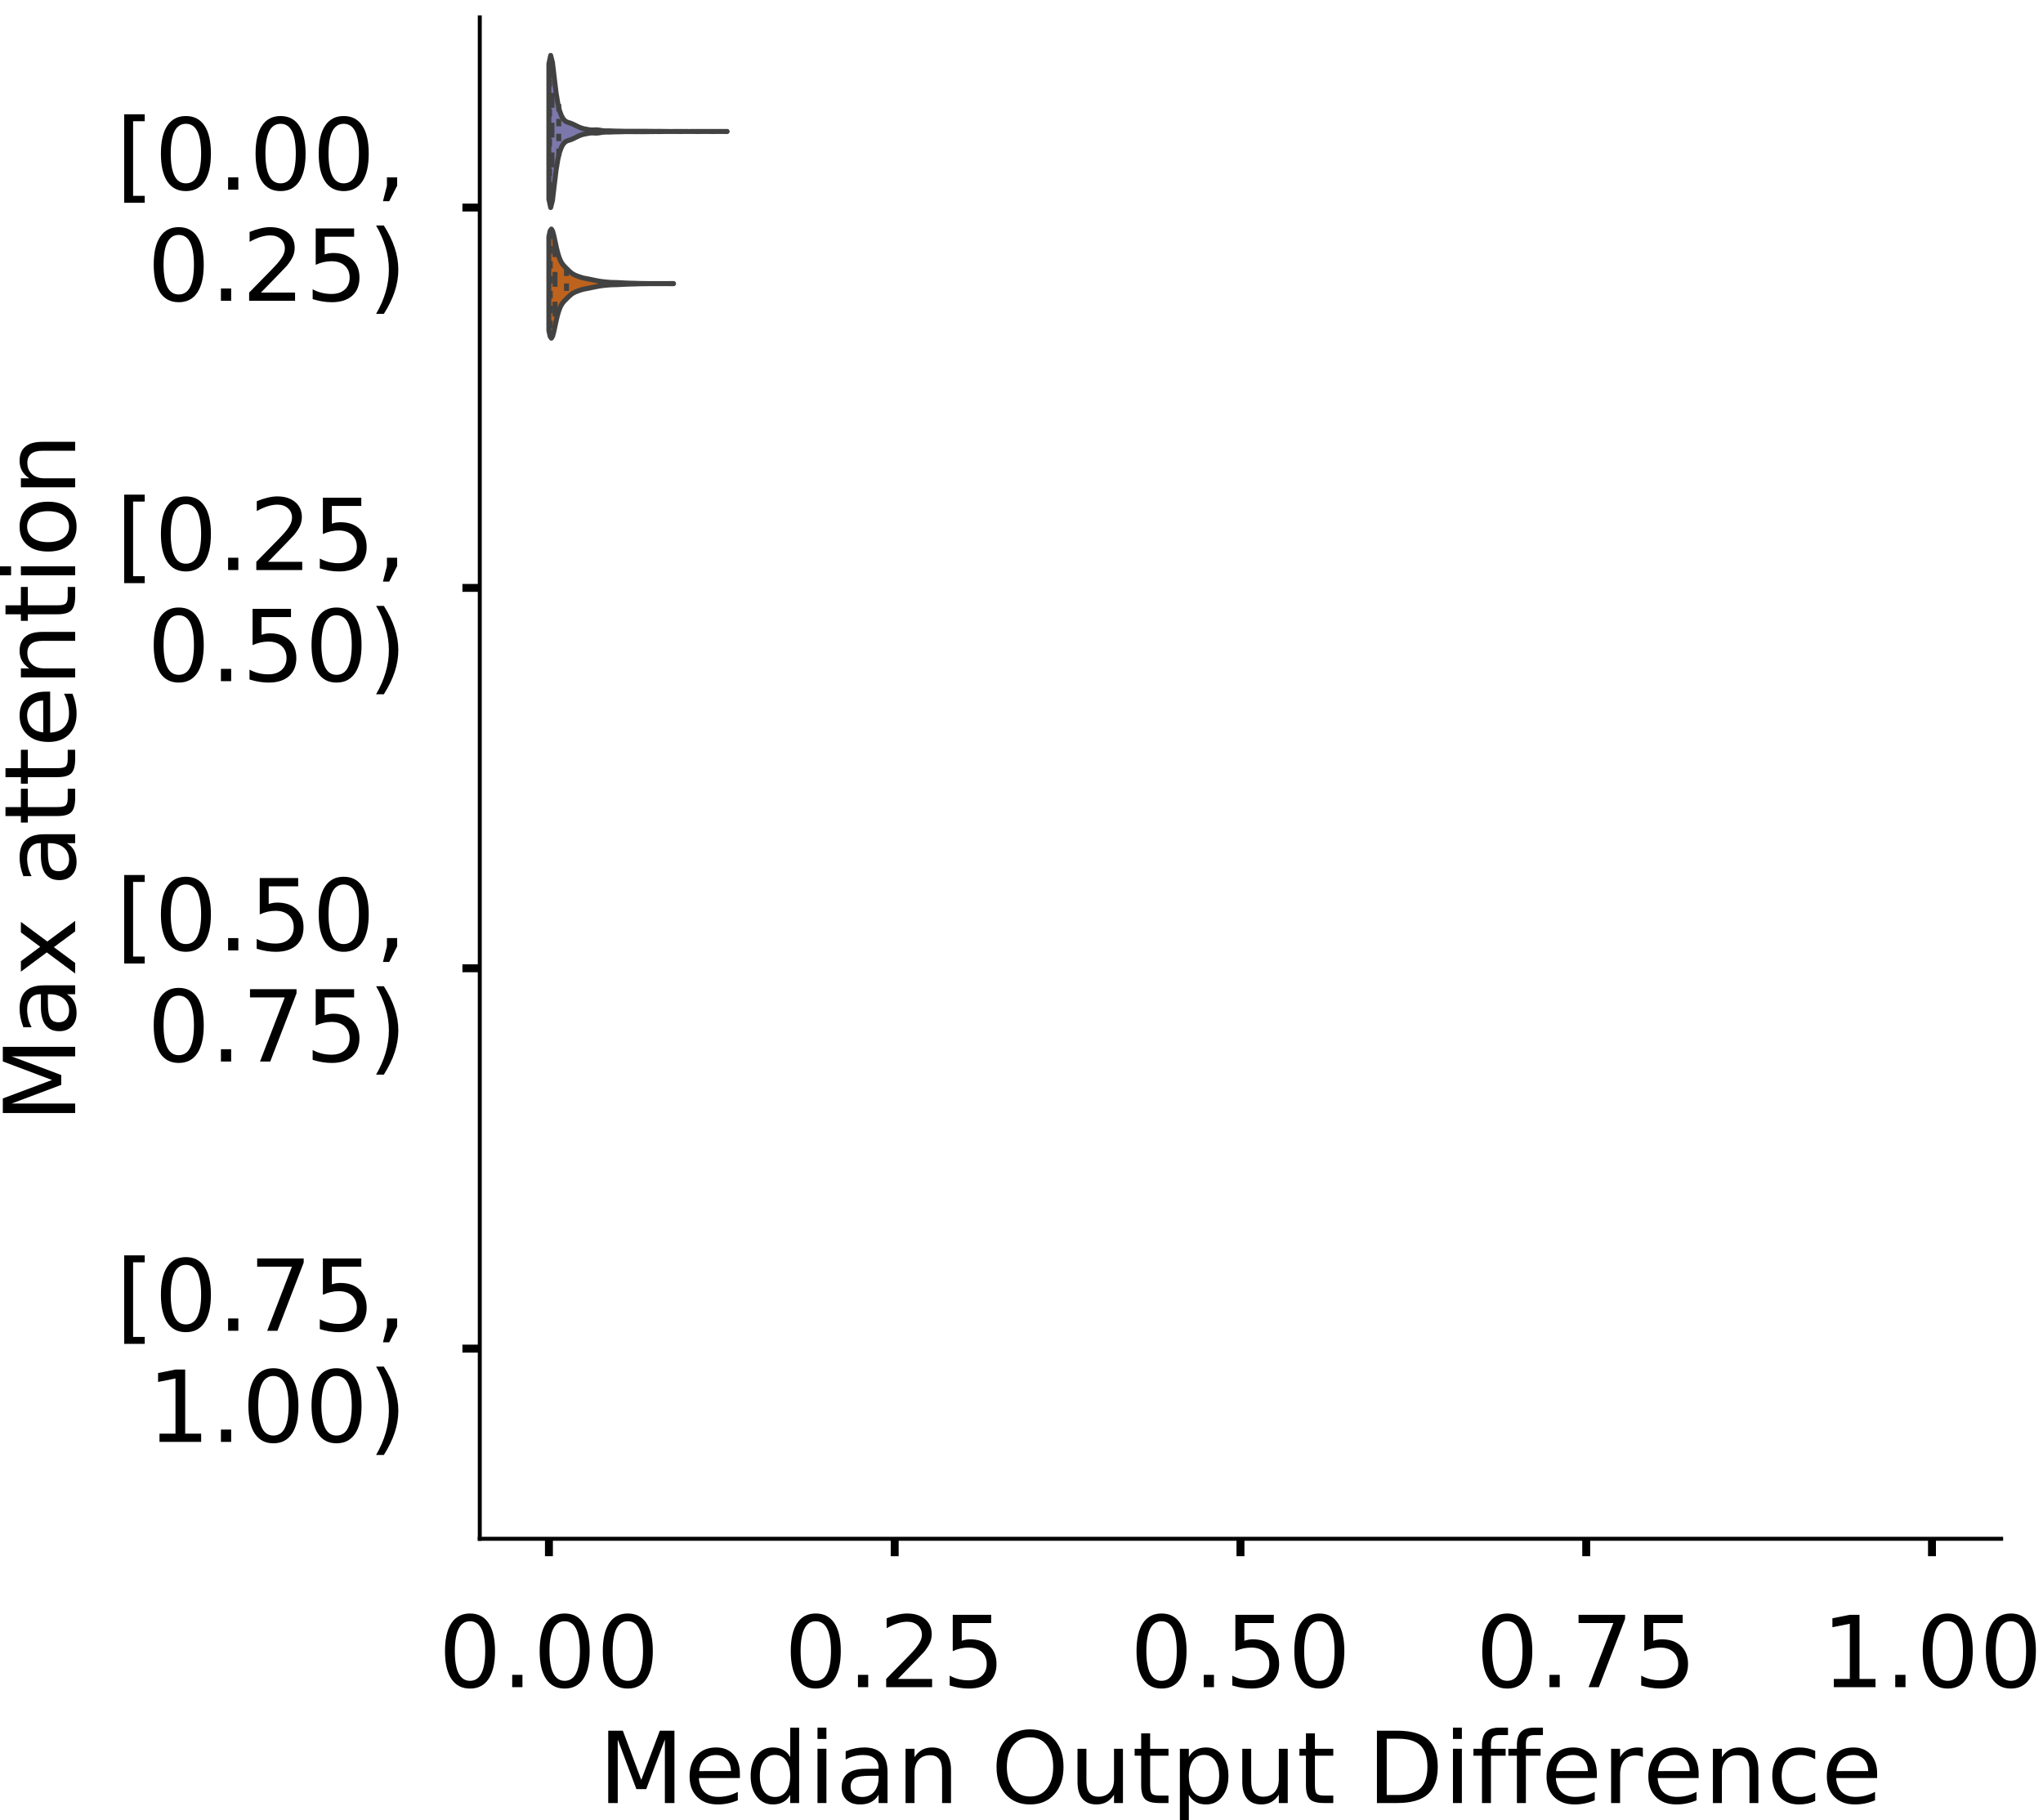<?xml version="1.0" encoding="utf-8" standalone="no"?>
<!DOCTYPE svg PUBLIC "-//W3C//DTD SVG 1.1//EN"
  "http://www.w3.org/Graphics/SVG/1.1/DTD/svg11.dtd">
<!-- Created with matplotlib (https://matplotlib.org/) -->
<svg height="366.833pt" version="1.1" viewBox="0 0 411.77 366.833" width="411.77pt" xmlns="http://www.w3.org/2000/svg" xmlns:xlink="http://www.w3.org/1999/xlink">
 <defs>
  <style type="text/css">
*{stroke-linecap:butt;stroke-linejoin:round;}
  </style>
 </defs>
 <g id="figure_1">
  <g id="patch_1">
   <path d="M 0 366.833 
L 411.77 366.833 
L 411.77 -0 
L 0 -0 
z
" style="fill:#ffffff;"/>
  </g>
  <g id="axes_1">
   <g id="patch_2">
    <path d="M 96.7 310.133 
L 403.333 310.133 
L 403.333 3.5 
L 96.7 3.5 
z
" style="fill:#ffffff;"/>
   </g>
   <g id="PolyCollection_1">
    <defs>
     <path d="M 110.625 -326.701 
L 110.625 -353.97 
L 110.988 -355.668 
L 111.351 -354.245 
L 111.714 -351.173 
L 112.077 -348.161 
L 112.44 -345.936 
L 112.803 -344.458 
L 113.166 -343.492 
L 113.529 -342.859 
L 113.892 -342.466 
L 114.255 -342.249 
L 114.618 -342.125 
L 114.981 -342.011 
L 115.344 -341.868 
L 115.707 -341.699 
L 116.07 -341.518 
L 116.433 -341.34 
L 116.796 -341.175 
L 117.159 -341.035 
L 117.522 -340.927 
L 117.885 -340.849 
L 118.248 -340.782 
L 118.611 -340.712 
L 118.974 -340.656 
L 119.337 -340.636 
L 119.7 -340.649 
L 120.063 -340.667 
L 120.426 -340.658 
L 120.789 -340.613 
L 121.152 -340.551 
L 121.515 -340.498 
L 121.878 -340.469 
L 122.24 -340.463 
L 122.603 -340.466 
L 122.966 -340.46 
L 123.329 -340.442 
L 123.692 -340.424 
L 124.055 -340.415 
L 124.418 -340.412 
L 124.781 -340.408 
L 125.144 -340.398 
L 125.507 -340.387 
L 125.87 -340.378 
L 126.233 -340.373 
L 126.596 -340.37 
L 126.959 -340.37 
L 127.322 -340.374 
L 127.685 -340.378 
L 128.048 -340.379 
L 128.411 -340.378 
L 128.774 -340.377 
L 129.137 -340.378 
L 129.5 -340.38 
L 129.863 -340.38 
L 130.226 -340.375 
L 130.589 -340.369 
L 130.952 -340.366 
L 131.315 -340.363 
L 131.678 -340.359 
L 132.041 -340.355 
L 132.404 -340.356 
L 132.767 -340.36 
L 133.13 -340.359 
L 133.493 -340.353 
L 133.856 -340.345 
L 134.219 -340.339 
L 134.582 -340.337 
L 134.945 -340.336 
L 135.308 -340.336 
L 135.671 -340.337 
L 136.034 -340.339 
L 136.397 -340.342 
L 136.76 -340.346 
L 137.123 -340.348 
L 137.486 -340.346 
L 137.849 -340.342 
L 138.211 -340.339 
L 138.574 -340.337 
L 138.937 -340.336 
L 139.3 -340.337 
L 139.663 -340.339 
L 140.026 -340.343 
L 140.389 -340.346 
L 140.752 -340.348 
L 141.115 -340.345 
L 141.478 -340.341 
L 141.841 -340.338 
L 142.204 -340.337 
L 142.567 -340.339 
L 142.93 -340.342 
L 143.293 -340.346 
L 143.656 -340.348 
L 144.019 -340.346 
L 144.382 -340.342 
L 144.745 -340.339 
L 145.108 -340.338 
L 145.471 -340.339 
L 145.834 -340.342 
L 146.197 -340.346 
L 146.56 -340.348 
L 146.56 -340.324 
L 146.56 -340.324 
L 146.197 -340.326 
L 145.834 -340.33 
L 145.471 -340.333 
L 145.108 -340.334 
L 144.745 -340.333 
L 144.382 -340.33 
L 144.019 -340.326 
L 143.656 -340.324 
L 143.293 -340.326 
L 142.93 -340.329 
L 142.567 -340.333 
L 142.204 -340.334 
L 141.841 -340.333 
L 141.478 -340.331 
L 141.115 -340.327 
L 140.752 -340.324 
L 140.389 -340.325 
L 140.026 -340.329 
L 139.663 -340.333 
L 139.3 -340.335 
L 138.937 -340.335 
L 138.574 -340.335 
L 138.211 -340.333 
L 137.849 -340.33 
L 137.486 -340.326 
L 137.123 -340.324 
L 136.76 -340.326 
L 136.397 -340.33 
L 136.034 -340.333 
L 135.671 -340.335 
L 135.308 -340.336 
L 134.945 -340.336 
L 134.582 -340.335 
L 134.219 -340.332 
L 133.856 -340.327 
L 133.493 -340.319 
L 133.13 -340.313 
L 132.767 -340.312 
L 132.404 -340.315 
L 132.041 -340.316 
L 131.678 -340.313 
L 131.315 -340.308 
L 130.952 -340.306 
L 130.589 -340.303 
L 130.226 -340.297 
L 129.863 -340.292 
L 129.5 -340.291 
L 129.137 -340.293 
L 128.774 -340.294 
L 128.411 -340.293 
L 128.048 -340.293 
L 127.685 -340.294 
L 127.322 -340.298 
L 126.959 -340.301 
L 126.596 -340.302 
L 126.233 -340.299 
L 125.87 -340.293 
L 125.507 -340.284 
L 125.144 -340.273 
L 124.781 -340.264 
L 124.418 -340.26 
L 124.055 -340.257 
L 123.692 -340.247 
L 123.329 -340.229 
L 122.966 -340.212 
L 122.603 -340.206 
L 122.24 -340.209 
L 121.878 -340.203 
L 121.515 -340.174 
L 121.152 -340.121 
L 120.789 -340.059 
L 120.426 -340.014 
L 120.063 -340.004 
L 119.7 -340.023 
L 119.337 -340.036 
L 118.974 -340.016 
L 118.611 -339.96 
L 118.248 -339.89 
L 117.885 -339.822 
L 117.522 -339.744 
L 117.159 -339.637 
L 116.796 -339.496 
L 116.433 -339.332 
L 116.07 -339.153 
L 115.707 -338.972 
L 115.344 -338.803 
L 114.981 -338.66 
L 114.618 -338.547 
L 114.255 -338.423 
L 113.892 -338.206 
L 113.529 -337.813 
L 113.166 -337.18 
L 112.803 -336.214 
L 112.44 -334.736 
L 112.077 -332.511 
L 111.714 -329.499 
L 111.351 -326.426 
L 110.988 -325.004 
L 110.625 -326.701 
z
" id="m2ea54cdb0e" style="stroke:#424242;"/>
    </defs>
    <g clip-path="url(#p1c996ac495)">
     <use style="fill:#7c78ab;stroke:#424242;" x="0" xlink:href="#m2ea54cdb0e" y="366.833"/>
    </g>
   </g>
   <g id="PolyCollection_2">
    <defs>
     <path d="M 110.624 -300.215 
L 110.624 -319.13 
L 110.878 -320.315 
L 111.132 -320.672 
L 111.385 -320.253 
L 111.639 -319.3 
L 111.893 -318.113 
L 112.147 -316.938 
L 112.401 -315.913 
L 112.655 -315.081 
L 112.909 -314.432 
L 113.162 -313.937 
L 113.416 -313.557 
L 113.67 -313.253 
L 113.924 -312.989 
L 114.178 -312.737 
L 114.432 -312.486 
L 114.686 -312.239 
L 114.939 -312.007 
L 115.193 -311.801 
L 115.447 -311.626 
L 115.701 -311.482 
L 115.955 -311.36 
L 116.209 -311.255 
L 116.463 -311.16 
L 116.716 -311.07 
L 116.97 -310.985 
L 117.224 -310.905 
L 117.478 -310.834 
L 117.732 -310.773 
L 117.986 -310.721 
L 118.24 -310.674 
L 118.494 -310.626 
L 118.747 -310.576 
L 119.001 -310.524 
L 119.255 -310.471 
L 119.509 -310.418 
L 119.763 -310.366 
L 120.017 -310.315 
L 120.271 -310.265 
L 120.524 -310.216 
L 120.778 -310.17 
L 121.032 -310.128 
L 121.286 -310.091 
L 121.54 -310.06 
L 121.794 -310.033 
L 122.048 -310.008 
L 122.301 -309.984 
L 122.555 -309.961 
L 122.809 -309.94 
L 123.063 -309.924 
L 123.317 -309.912 
L 123.571 -309.904 
L 123.825 -309.898 
L 124.078 -309.892 
L 124.332 -309.885 
L 124.586 -309.876 
L 124.84 -309.864 
L 125.094 -309.851 
L 125.348 -309.837 
L 125.602 -309.824 
L 125.856 -309.811 
L 126.109 -309.8 
L 126.363 -309.79 
L 126.617 -309.779 
L 126.871 -309.77 
L 127.125 -309.762 
L 127.379 -309.756 
L 127.633 -309.75 
L 127.886 -309.744 
L 128.14 -309.736 
L 128.394 -309.727 
L 128.648 -309.719 
L 128.902 -309.711 
L 129.156 -309.706 
L 129.41 -309.703 
L 129.663 -309.7 
L 129.917 -309.697 
L 130.171 -309.693 
L 130.425 -309.69 
L 130.679 -309.686 
L 130.933 -309.683 
L 131.187 -309.682 
L 131.44 -309.682 
L 131.694 -309.683 
L 131.948 -309.684 
L 132.202 -309.685 
L 132.456 -309.685 
L 132.71 -309.686 
L 132.964 -309.686 
L 133.218 -309.686 
L 133.471 -309.685 
L 133.725 -309.685 
L 133.979 -309.684 
L 134.233 -309.684 
L 134.487 -309.684 
L 134.741 -309.686 
L 134.995 -309.689 
L 135.248 -309.692 
L 135.502 -309.694 
L 135.756 -309.693 
L 135.756 -309.652 
L 135.756 -309.652 
L 135.502 -309.651 
L 135.248 -309.653 
L 134.995 -309.656 
L 134.741 -309.659 
L 134.487 -309.661 
L 134.233 -309.661 
L 133.979 -309.661 
L 133.725 -309.66 
L 133.471 -309.66 
L 133.218 -309.659 
L 132.964 -309.659 
L 132.71 -309.659 
L 132.456 -309.66 
L 132.202 -309.66 
L 131.948 -309.661 
L 131.694 -309.662 
L 131.44 -309.663 
L 131.187 -309.663 
L 130.933 -309.662 
L 130.679 -309.659 
L 130.425 -309.655 
L 130.171 -309.652 
L 129.917 -309.648 
L 129.663 -309.645 
L 129.41 -309.642 
L 129.156 -309.639 
L 128.902 -309.634 
L 128.648 -309.626 
L 128.394 -309.618 
L 128.14 -309.609 
L 127.886 -309.601 
L 127.633 -309.595 
L 127.379 -309.589 
L 127.125 -309.583 
L 126.871 -309.575 
L 126.617 -309.566 
L 126.363 -309.555 
L 126.109 -309.545 
L 125.856 -309.534 
L 125.602 -309.521 
L 125.348 -309.508 
L 125.094 -309.494 
L 124.84 -309.481 
L 124.586 -309.469 
L 124.332 -309.46 
L 124.078 -309.453 
L 123.825 -309.447 
L 123.571 -309.441 
L 123.317 -309.433 
L 123.063 -309.421 
L 122.809 -309.405 
L 122.555 -309.384 
L 122.301 -309.361 
L 122.048 -309.337 
L 121.794 -309.312 
L 121.54 -309.285 
L 121.286 -309.254 
L 121.032 -309.217 
L 120.778 -309.175 
L 120.524 -309.129 
L 120.271 -309.08 
L 120.017 -309.03 
L 119.763 -308.979 
L 119.509 -308.927 
L 119.255 -308.874 
L 119.001 -308.821 
L 118.747 -308.769 
L 118.494 -308.719 
L 118.24 -308.671 
L 117.986 -308.624 
L 117.732 -308.572 
L 117.478 -308.511 
L 117.224 -308.44 
L 116.97 -308.36 
L 116.716 -308.275 
L 116.463 -308.185 
L 116.209 -308.09 
L 115.955 -307.985 
L 115.701 -307.863 
L 115.447 -307.719 
L 115.193 -307.544 
L 114.939 -307.338 
L 114.686 -307.106 
L 114.432 -306.859 
L 114.178 -306.608 
L 113.924 -306.356 
L 113.67 -306.092 
L 113.416 -305.788 
L 113.162 -305.408 
L 112.909 -304.913 
L 112.655 -304.264 
L 112.401 -303.432 
L 112.147 -302.407 
L 111.893 -301.232 
L 111.639 -300.045 
L 111.385 -299.092 
L 111.132 -298.673 
L 110.878 -299.03 
L 110.624 -300.215 
z
" id="m6f0da2859e" style="stroke:#424242;"/>
    </defs>
    <g clip-path="url(#p1c996ac495)">
     <use style="fill:#be631d;stroke:#424242;" x="0" xlink:href="#m6f0da2859e" y="366.833"/>
    </g>
   </g>
   <g id="patch_3">
    <path clip-path="url(#p1c996ac495)" d="M 110.638 41.829 
L 110.638 41.829 
L 110.638 41.829 
L 110.638 41.829 
z
" style="fill:#7c78ab;stroke:#424242;stroke-linejoin:miter;stroke-width:0.5;"/>
   </g>
   <g id="patch_4">
    <path clip-path="url(#p1c996ac495)" d="M 110.638 41.829 
L 110.638 41.829 
L 110.638 41.829 
L 110.638 41.829 
z
" style="fill:#be631d;stroke:#424242;stroke-linejoin:miter;stroke-width:0.5;"/>
   </g>
   <g id="matplotlib.axis_1">
    <g id="xtick_1">
     <g id="line2d_1">
      <defs>
       <path d="M 0 0 
L 0 3.5 
" id="m1694fbdf18" style="stroke:#000000;stroke-width:1.6;"/>
      </defs>
      <g>
       <use style="stroke:#000000;stroke-width:1.6;" x="110.638" xlink:href="#m1694fbdf18" y="310.133"/>
      </g>
     </g>
     <g id="text_1">
      <!-- 0.00 -->
      <defs>
       <path d="M 31.781 66.406 
Q 24.172 66.406 20.328 58.906 
Q 16.5 51.422 16.5 36.375 
Q 16.5 21.391 20.328 13.891 
Q 24.172 6.391 31.781 6.391 
Q 39.453 6.391 43.281 13.891 
Q 47.125 21.391 47.125 36.375 
Q 47.125 51.422 43.281 58.906 
Q 39.453 66.406 31.781 66.406 
z
M 31.781 74.219 
Q 44.047 74.219 50.516 64.516 
Q 56.984 54.828 56.984 36.375 
Q 56.984 17.969 50.516 8.266 
Q 44.047 -1.422 31.781 -1.422 
Q 19.531 -1.422 13.062 8.266 
Q 6.594 17.969 6.594 36.375 
Q 6.594 54.828 13.062 64.516 
Q 19.531 74.219 31.781 74.219 
z
" id="DejaVuSans-48"/>
       <path d="M 10.688 12.406 
L 21 12.406 
L 21 0 
L 10.688 0 
z
" id="DejaVuSans-46"/>
      </defs>
      <g transform="translate(88.372 340.03)scale(0.2 -0.2)">
       <use xlink:href="#DejaVuSans-48"/>
       <use x="63.623" xlink:href="#DejaVuSans-46"/>
       <use x="95.41" xlink:href="#DejaVuSans-48"/>
       <use x="159.033" xlink:href="#DejaVuSans-48"/>
      </g>
     </g>
    </g>
    <g id="xtick_2">
     <g id="line2d_2">
      <g>
       <use style="stroke:#000000;stroke-width:1.6;" x="180.327" xlink:href="#m1694fbdf18" y="310.133"/>
      </g>
     </g>
     <g id="text_2">
      <!-- 0.25 -->
      <defs>
       <path d="M 19.188 8.297 
L 53.609 8.297 
L 53.609 0 
L 7.328 0 
L 7.328 8.297 
Q 12.938 14.109 22.625 23.891 
Q 32.328 33.688 34.812 36.531 
Q 39.547 41.844 41.422 45.531 
Q 43.312 49.219 43.312 52.781 
Q 43.312 58.594 39.234 62.25 
Q 35.156 65.922 28.609 65.922 
Q 23.969 65.922 18.812 64.312 
Q 13.672 62.703 7.812 59.422 
L 7.812 69.391 
Q 13.766 71.781 18.938 73 
Q 24.125 74.219 28.422 74.219 
Q 39.75 74.219 46.484 68.547 
Q 53.219 62.891 53.219 53.422 
Q 53.219 48.922 51.531 44.891 
Q 49.859 40.875 45.406 35.406 
Q 44.188 33.984 37.641 27.219 
Q 31.109 20.453 19.188 8.297 
z
" id="DejaVuSans-50"/>
       <path d="M 10.797 72.906 
L 49.516 72.906 
L 49.516 64.594 
L 19.828 64.594 
L 19.828 46.734 
Q 21.969 47.469 24.109 47.828 
Q 26.266 48.188 28.422 48.188 
Q 40.625 48.188 47.75 41.5 
Q 54.891 34.812 54.891 23.391 
Q 54.891 11.625 47.562 5.094 
Q 40.234 -1.422 26.906 -1.422 
Q 22.312 -1.422 17.547 -0.641 
Q 12.797 0.141 7.719 1.703 
L 7.719 11.625 
Q 12.109 9.234 16.797 8.062 
Q 21.484 6.891 26.703 6.891 
Q 35.156 6.891 40.078 11.328 
Q 45.016 15.766 45.016 23.391 
Q 45.016 31 40.078 35.438 
Q 35.156 39.891 26.703 39.891 
Q 22.75 39.891 18.812 39.016 
Q 14.891 38.141 10.797 36.281 
z
" id="DejaVuSans-53"/>
      </defs>
      <g transform="translate(158.062 340.03)scale(0.2 -0.2)">
       <use xlink:href="#DejaVuSans-48"/>
       <use x="63.623" xlink:href="#DejaVuSans-46"/>
       <use x="95.41" xlink:href="#DejaVuSans-50"/>
       <use x="159.033" xlink:href="#DejaVuSans-53"/>
      </g>
     </g>
    </g>
    <g id="xtick_3">
     <g id="line2d_3">
      <g>
       <use style="stroke:#000000;stroke-width:1.6;" x="250.017" xlink:href="#m1694fbdf18" y="310.133"/>
      </g>
     </g>
     <g id="text_3">
      <!-- 0.50 -->
      <g transform="translate(227.751 340.03)scale(0.2 -0.2)">
       <use xlink:href="#DejaVuSans-48"/>
       <use x="63.623" xlink:href="#DejaVuSans-46"/>
       <use x="95.41" xlink:href="#DejaVuSans-53"/>
       <use x="159.033" xlink:href="#DejaVuSans-48"/>
      </g>
     </g>
    </g>
    <g id="xtick_4">
     <g id="line2d_4">
      <g>
       <use style="stroke:#000000;stroke-width:1.6;" x="319.706" xlink:href="#m1694fbdf18" y="310.133"/>
      </g>
     </g>
     <g id="text_4">
      <!-- 0.75 -->
      <defs>
       <path d="M 8.203 72.906 
L 55.078 72.906 
L 55.078 68.703 
L 28.609 0 
L 18.312 0 
L 43.219 64.594 
L 8.203 64.594 
z
" id="DejaVuSans-55"/>
      </defs>
      <g transform="translate(297.44 340.03)scale(0.2 -0.2)">
       <use xlink:href="#DejaVuSans-48"/>
       <use x="63.623" xlink:href="#DejaVuSans-46"/>
       <use x="95.41" xlink:href="#DejaVuSans-55"/>
       <use x="159.033" xlink:href="#DejaVuSans-53"/>
      </g>
     </g>
    </g>
    <g id="xtick_5">
     <g id="line2d_5">
      <g>
       <use style="stroke:#000000;stroke-width:1.6;" x="389.395" xlink:href="#m1694fbdf18" y="310.133"/>
      </g>
     </g>
     <g id="text_5">
      <!-- 1.00 -->
      <defs>
       <path d="M 12.406 8.297 
L 28.516 8.297 
L 28.516 63.922 
L 10.984 60.406 
L 10.984 69.391 
L 28.422 72.906 
L 38.281 72.906 
L 38.281 8.297 
L 54.391 8.297 
L 54.391 0 
L 12.406 0 
z
" id="DejaVuSans-49"/>
      </defs>
      <g transform="translate(367.13 340.03)scale(0.2 -0.2)">
       <use xlink:href="#DejaVuSans-49"/>
       <use x="63.623" xlink:href="#DejaVuSans-46"/>
       <use x="95.41" xlink:href="#DejaVuSans-48"/>
       <use x="159.033" xlink:href="#DejaVuSans-48"/>
      </g>
     </g>
    </g>
    <g id="text_6">
     <!-- Median Output Difference -->
     <defs>
      <path d="M 9.812 72.906 
L 24.516 72.906 
L 43.109 23.297 
L 61.812 72.906 
L 76.516 72.906 
L 76.516 0 
L 66.891 0 
L 66.891 64.016 
L 48.094 14.016 
L 38.188 14.016 
L 19.391 64.016 
L 19.391 0 
L 9.812 0 
z
" id="DejaVuSans-77"/>
      <path d="M 56.203 29.594 
L 56.203 25.203 
L 14.891 25.203 
Q 15.484 15.922 20.484 11.062 
Q 25.484 6.203 34.422 6.203 
Q 39.594 6.203 44.453 7.469 
Q 49.312 8.734 54.109 11.281 
L 54.109 2.781 
Q 49.266 0.734 44.188 -0.344 
Q 39.109 -1.422 33.891 -1.422 
Q 20.797 -1.422 13.156 6.188 
Q 5.516 13.812 5.516 26.812 
Q 5.516 40.234 12.766 48.109 
Q 20.016 56 32.328 56 
Q 43.359 56 49.781 48.891 
Q 56.203 41.797 56.203 29.594 
z
M 47.219 32.234 
Q 47.125 39.594 43.094 43.984 
Q 39.062 48.391 32.422 48.391 
Q 24.906 48.391 20.391 44.141 
Q 15.875 39.891 15.188 32.172 
z
" id="DejaVuSans-101"/>
      <path d="M 45.406 46.391 
L 45.406 75.984 
L 54.391 75.984 
L 54.391 0 
L 45.406 0 
L 45.406 8.203 
Q 42.578 3.328 38.25 0.953 
Q 33.938 -1.422 27.875 -1.422 
Q 17.969 -1.422 11.734 6.484 
Q 5.516 14.406 5.516 27.297 
Q 5.516 40.188 11.734 48.094 
Q 17.969 56 27.875 56 
Q 33.938 56 38.25 53.625 
Q 42.578 51.266 45.406 46.391 
z
M 14.797 27.297 
Q 14.797 17.391 18.875 11.75 
Q 22.953 6.109 30.078 6.109 
Q 37.203 6.109 41.297 11.75 
Q 45.406 17.391 45.406 27.297 
Q 45.406 37.203 41.297 42.844 
Q 37.203 48.484 30.078 48.484 
Q 22.953 48.484 18.875 42.844 
Q 14.797 37.203 14.797 27.297 
z
" id="DejaVuSans-100"/>
      <path d="M 9.422 54.688 
L 18.406 54.688 
L 18.406 0 
L 9.422 0 
z
M 9.422 75.984 
L 18.406 75.984 
L 18.406 64.594 
L 9.422 64.594 
z
" id="DejaVuSans-105"/>
      <path d="M 34.281 27.484 
Q 23.391 27.484 19.188 25 
Q 14.984 22.516 14.984 16.5 
Q 14.984 11.719 18.141 8.906 
Q 21.297 6.109 26.703 6.109 
Q 34.188 6.109 38.703 11.406 
Q 43.219 16.703 43.219 25.484 
L 43.219 27.484 
z
M 52.203 31.203 
L 52.203 0 
L 43.219 0 
L 43.219 8.297 
Q 40.141 3.328 35.547 0.953 
Q 30.953 -1.422 24.312 -1.422 
Q 15.922 -1.422 10.953 3.297 
Q 6 8.016 6 15.922 
Q 6 25.141 12.172 29.828 
Q 18.359 34.516 30.609 34.516 
L 43.219 34.516 
L 43.219 35.406 
Q 43.219 41.609 39.141 45 
Q 35.062 48.391 27.688 48.391 
Q 23 48.391 18.547 47.266 
Q 14.109 46.141 10.016 43.891 
L 10.016 52.203 
Q 14.938 54.109 19.578 55.047 
Q 24.219 56 28.609 56 
Q 40.484 56 46.344 49.844 
Q 52.203 43.703 52.203 31.203 
z
" id="DejaVuSans-97"/>
      <path d="M 54.891 33.016 
L 54.891 0 
L 45.906 0 
L 45.906 32.719 
Q 45.906 40.484 42.875 44.328 
Q 39.844 48.188 33.797 48.188 
Q 26.516 48.188 22.312 43.547 
Q 18.109 38.922 18.109 30.906 
L 18.109 0 
L 9.078 0 
L 9.078 54.688 
L 18.109 54.688 
L 18.109 46.188 
Q 21.344 51.125 25.703 53.562 
Q 30.078 56 35.797 56 
Q 45.219 56 50.047 50.172 
Q 54.891 44.344 54.891 33.016 
z
" id="DejaVuSans-110"/>
      <path id="DejaVuSans-32"/>
      <path d="M 39.406 66.219 
Q 28.656 66.219 22.328 58.203 
Q 16.016 50.203 16.016 36.375 
Q 16.016 22.609 22.328 14.594 
Q 28.656 6.594 39.406 6.594 
Q 50.141 6.594 56.422 14.594 
Q 62.703 22.609 62.703 36.375 
Q 62.703 50.203 56.422 58.203 
Q 50.141 66.219 39.406 66.219 
z
M 39.406 74.219 
Q 54.734 74.219 63.906 63.938 
Q 73.094 53.656 73.094 36.375 
Q 73.094 19.141 63.906 8.859 
Q 54.734 -1.422 39.406 -1.422 
Q 24.031 -1.422 14.812 8.828 
Q 5.609 19.094 5.609 36.375 
Q 5.609 53.656 14.812 63.938 
Q 24.031 74.219 39.406 74.219 
z
" id="DejaVuSans-79"/>
      <path d="M 8.5 21.578 
L 8.5 54.688 
L 17.484 54.688 
L 17.484 21.922 
Q 17.484 14.156 20.5 10.266 
Q 23.531 6.391 29.594 6.391 
Q 36.859 6.391 41.078 11.031 
Q 45.312 15.672 45.312 23.688 
L 45.312 54.688 
L 54.297 54.688 
L 54.297 0 
L 45.312 0 
L 45.312 8.406 
Q 42.047 3.422 37.719 1 
Q 33.406 -1.422 27.688 -1.422 
Q 18.266 -1.422 13.375 4.438 
Q 8.5 10.297 8.5 21.578 
z
M 31.109 56 
z
" id="DejaVuSans-117"/>
      <path d="M 18.312 70.219 
L 18.312 54.688 
L 36.812 54.688 
L 36.812 47.703 
L 18.312 47.703 
L 18.312 18.016 
Q 18.312 11.328 20.141 9.422 
Q 21.969 7.516 27.594 7.516 
L 36.812 7.516 
L 36.812 0 
L 27.594 0 
Q 17.188 0 13.234 3.875 
Q 9.281 7.766 9.281 18.016 
L 9.281 47.703 
L 2.688 47.703 
L 2.688 54.688 
L 9.281 54.688 
L 9.281 70.219 
z
" id="DejaVuSans-116"/>
      <path d="M 18.109 8.203 
L 18.109 -20.797 
L 9.078 -20.797 
L 9.078 54.688 
L 18.109 54.688 
L 18.109 46.391 
Q 20.953 51.266 25.266 53.625 
Q 29.594 56 35.594 56 
Q 45.562 56 51.781 48.094 
Q 58.016 40.188 58.016 27.297 
Q 58.016 14.406 51.781 6.484 
Q 45.562 -1.422 35.594 -1.422 
Q 29.594 -1.422 25.266 0.953 
Q 20.953 3.328 18.109 8.203 
z
M 48.688 27.297 
Q 48.688 37.203 44.609 42.844 
Q 40.531 48.484 33.406 48.484 
Q 26.266 48.484 22.188 42.844 
Q 18.109 37.203 18.109 27.297 
Q 18.109 17.391 22.188 11.75 
Q 26.266 6.109 33.406 6.109 
Q 40.531 6.109 44.609 11.75 
Q 48.688 17.391 48.688 27.297 
z
" id="DejaVuSans-112"/>
      <path d="M 19.672 64.797 
L 19.672 8.109 
L 31.594 8.109 
Q 46.688 8.109 53.688 14.938 
Q 60.688 21.781 60.688 36.531 
Q 60.688 51.172 53.688 57.984 
Q 46.688 64.797 31.594 64.797 
z
M 9.812 72.906 
L 30.078 72.906 
Q 51.266 72.906 61.172 64.094 
Q 71.094 55.281 71.094 36.531 
Q 71.094 17.672 61.125 8.828 
Q 51.172 0 30.078 0 
L 9.812 0 
z
" id="DejaVuSans-68"/>
      <path d="M 37.109 75.984 
L 37.109 68.5 
L 28.516 68.5 
Q 23.688 68.5 21.797 66.547 
Q 19.922 64.594 19.922 59.516 
L 19.922 54.688 
L 34.719 54.688 
L 34.719 47.703 
L 19.922 47.703 
L 19.922 0 
L 10.891 0 
L 10.891 47.703 
L 2.297 47.703 
L 2.297 54.688 
L 10.891 54.688 
L 10.891 58.5 
Q 10.891 67.625 15.141 71.797 
Q 19.391 75.984 28.609 75.984 
z
" id="DejaVuSans-102"/>
      <path d="M 41.109 46.297 
Q 39.594 47.172 37.812 47.578 
Q 36.031 48 33.891 48 
Q 26.266 48 22.188 43.047 
Q 18.109 38.094 18.109 28.812 
L 18.109 0 
L 9.078 0 
L 9.078 54.688 
L 18.109 54.688 
L 18.109 46.188 
Q 20.953 51.172 25.484 53.578 
Q 30.031 56 36.531 56 
Q 37.453 56 38.578 55.875 
Q 39.703 55.766 41.062 55.516 
z
" id="DejaVuSans-114"/>
      <path d="M 48.781 52.594 
L 48.781 44.188 
Q 44.969 46.297 41.141 47.344 
Q 37.312 48.391 33.406 48.391 
Q 24.656 48.391 19.812 42.844 
Q 14.984 37.312 14.984 27.297 
Q 14.984 17.281 19.812 11.734 
Q 24.656 6.203 33.406 6.203 
Q 37.312 6.203 41.141 7.25 
Q 44.969 8.297 48.781 10.406 
L 48.781 2.094 
Q 45.016 0.344 40.984 -0.531 
Q 36.969 -1.422 32.422 -1.422 
Q 20.062 -1.422 12.781 6.344 
Q 5.516 14.109 5.516 27.297 
Q 5.516 40.672 12.859 48.328 
Q 20.219 56 33.016 56 
Q 37.156 56 41.109 55.141 
Q 45.062 54.297 48.781 52.594 
z
" id="DejaVuSans-99"/>
     </defs>
     <g transform="translate(120.629 363.386)scale(0.2 -0.2)">
      <use xlink:href="#DejaVuSans-77"/>
      <use x="86.279" xlink:href="#DejaVuSans-101"/>
      <use x="147.803" xlink:href="#DejaVuSans-100"/>
      <use x="211.279" xlink:href="#DejaVuSans-105"/>
      <use x="239.062" xlink:href="#DejaVuSans-97"/>
      <use x="300.342" xlink:href="#DejaVuSans-110"/>
      <use x="363.721" xlink:href="#DejaVuSans-32"/>
      <use x="395.508" xlink:href="#DejaVuSans-79"/>
      <use x="474.219" xlink:href="#DejaVuSans-117"/>
      <use x="537.598" xlink:href="#DejaVuSans-116"/>
      <use x="576.807" xlink:href="#DejaVuSans-112"/>
      <use x="640.283" xlink:href="#DejaVuSans-117"/>
      <use x="703.662" xlink:href="#DejaVuSans-116"/>
      <use x="742.871" xlink:href="#DejaVuSans-32"/>
      <use x="774.658" xlink:href="#DejaVuSans-68"/>
      <use x="851.66" xlink:href="#DejaVuSans-105"/>
      <use x="879.443" xlink:href="#DejaVuSans-102"/>
      <use x="914.648" xlink:href="#DejaVuSans-102"/>
      <use x="949.854" xlink:href="#DejaVuSans-101"/>
      <use x="1011.377" xlink:href="#DejaVuSans-114"/>
      <use x="1052.459" xlink:href="#DejaVuSans-101"/>
      <use x="1113.982" xlink:href="#DejaVuSans-110"/>
      <use x="1177.361" xlink:href="#DejaVuSans-99"/>
      <use x="1232.342" xlink:href="#DejaVuSans-101"/>
     </g>
    </g>
   </g>
   <g id="matplotlib.axis_2">
    <g id="ytick_1">
     <g id="line2d_6">
      <defs>
       <path d="M 0 0 
L -3.5 0 
" id="m9a226e565e" style="stroke:#000000;stroke-width:1.6;"/>
      </defs>
      <g>
       <use style="stroke:#000000;stroke-width:1.6;" x="96.7" xlink:href="#m9a226e565e" y="41.829"/>
      </g>
     </g>
     <g id="text_7">
      <!-- [0.00, -->
      <defs>
       <path d="M 8.594 75.984 
L 29.297 75.984 
L 29.297 69 
L 17.578 69 
L 17.578 -6.203 
L 29.297 -6.203 
L 29.297 -13.188 
L 8.594 -13.188 
z
" id="DejaVuSans-91"/>
       <path d="M 11.719 12.406 
L 22.016 12.406 
L 22.016 4 
L 14.016 -11.625 
L 7.719 -11.625 
L 11.719 4 
z
" id="DejaVuSans-44"/>
      </defs>
      <g transform="translate(23.309 38.23)scale(0.2 -0.2)">
       <use xlink:href="#DejaVuSans-91"/>
       <use x="39.014" xlink:href="#DejaVuSans-48"/>
       <use x="102.637" xlink:href="#DejaVuSans-46"/>
       <use x="134.424" xlink:href="#DejaVuSans-48"/>
       <use x="198.047" xlink:href="#DejaVuSans-48"/>
       <use x="261.67" xlink:href="#DejaVuSans-44"/>
      </g>
      <!-- 0.25) -->
      <defs>
       <path d="M 8.016 75.875 
L 15.828 75.875 
Q 23.141 64.359 26.781 53.312 
Q 30.422 42.281 30.422 31.391 
Q 30.422 20.453 26.781 9.375 
Q 23.141 -1.703 15.828 -13.188 
L 8.016 -13.188 
Q 14.5 -2 17.703 9.062 
Q 20.906 20.125 20.906 31.391 
Q 20.906 42.672 17.703 53.656 
Q 14.5 64.656 8.016 75.875 
z
" id="DejaVuSans-41"/>
      </defs>
      <g transform="translate(29.666 60.625)scale(0.2 -0.2)">
       <use xlink:href="#DejaVuSans-48"/>
       <use x="63.623" xlink:href="#DejaVuSans-46"/>
       <use x="95.41" xlink:href="#DejaVuSans-50"/>
       <use x="159.033" xlink:href="#DejaVuSans-53"/>
       <use x="222.656" xlink:href="#DejaVuSans-41"/>
      </g>
     </g>
    </g>
    <g id="ytick_2">
     <g id="line2d_7">
      <g>
       <use style="stroke:#000000;stroke-width:1.6;" x="96.7" xlink:href="#m9a226e565e" y="118.487"/>
      </g>
     </g>
     <g id="text_8">
      <!-- [0.25, -->
      <g transform="translate(23.309 114.888)scale(0.2 -0.2)">
       <use xlink:href="#DejaVuSans-91"/>
       <use x="39.014" xlink:href="#DejaVuSans-48"/>
       <use x="102.637" xlink:href="#DejaVuSans-46"/>
       <use x="134.424" xlink:href="#DejaVuSans-50"/>
       <use x="198.047" xlink:href="#DejaVuSans-53"/>
       <use x="261.67" xlink:href="#DejaVuSans-44"/>
      </g>
      <!-- 0.50) -->
      <g transform="translate(29.666 137.284)scale(0.2 -0.2)">
       <use xlink:href="#DejaVuSans-48"/>
       <use x="63.623" xlink:href="#DejaVuSans-46"/>
       <use x="95.41" xlink:href="#DejaVuSans-53"/>
       <use x="159.033" xlink:href="#DejaVuSans-48"/>
       <use x="222.656" xlink:href="#DejaVuSans-41"/>
      </g>
     </g>
    </g>
    <g id="ytick_3">
     <g id="line2d_8">
      <g>
       <use style="stroke:#000000;stroke-width:1.6;" x="96.7" xlink:href="#m9a226e565e" y="195.146"/>
      </g>
     </g>
     <g id="text_9">
      <!-- [0.50, -->
      <g transform="translate(23.309 191.546)scale(0.2 -0.2)">
       <use xlink:href="#DejaVuSans-91"/>
       <use x="39.014" xlink:href="#DejaVuSans-48"/>
       <use x="102.637" xlink:href="#DejaVuSans-46"/>
       <use x="134.424" xlink:href="#DejaVuSans-53"/>
       <use x="198.047" xlink:href="#DejaVuSans-48"/>
       <use x="261.67" xlink:href="#DejaVuSans-44"/>
      </g>
      <!-- 0.75) -->
      <g transform="translate(29.666 213.942)scale(0.2 -0.2)">
       <use xlink:href="#DejaVuSans-48"/>
       <use x="63.623" xlink:href="#DejaVuSans-46"/>
       <use x="95.41" xlink:href="#DejaVuSans-55"/>
       <use x="159.033" xlink:href="#DejaVuSans-53"/>
       <use x="222.656" xlink:href="#DejaVuSans-41"/>
      </g>
     </g>
    </g>
    <g id="ytick_4">
     <g id="line2d_9">
      <g>
       <use style="stroke:#000000;stroke-width:1.6;" x="96.7" xlink:href="#m9a226e565e" y="271.804"/>
      </g>
     </g>
     <g id="text_10">
      <!-- [0.75, -->
      <g transform="translate(23.309 268.205)scale(0.2 -0.2)">
       <use xlink:href="#DejaVuSans-91"/>
       <use x="39.014" xlink:href="#DejaVuSans-48"/>
       <use x="102.637" xlink:href="#DejaVuSans-46"/>
       <use x="134.424" xlink:href="#DejaVuSans-55"/>
       <use x="198.047" xlink:href="#DejaVuSans-53"/>
       <use x="261.67" xlink:href="#DejaVuSans-44"/>
      </g>
      <!-- 1.00) -->
      <g transform="translate(29.666 290.6)scale(0.2 -0.2)">
       <use xlink:href="#DejaVuSans-49"/>
       <use x="63.623" xlink:href="#DejaVuSans-46"/>
       <use x="95.41" xlink:href="#DejaVuSans-48"/>
       <use x="159.033" xlink:href="#DejaVuSans-48"/>
       <use x="222.656" xlink:href="#DejaVuSans-41"/>
      </g>
     </g>
    </g>
    <g id="text_11">
     <!-- Max attention -->
     <defs>
      <path d="M 54.891 54.688 
L 35.109 28.078 
L 55.906 0 
L 45.312 0 
L 29.391 21.484 
L 13.484 0 
L 2.875 0 
L 24.125 28.609 
L 4.688 54.688 
L 15.281 54.688 
L 29.781 35.203 
L 44.281 54.688 
z
" id="DejaVuSans-120"/>
      <path d="M 30.609 48.391 
Q 23.391 48.391 19.188 42.75 
Q 14.984 37.109 14.984 27.297 
Q 14.984 17.484 19.156 11.844 
Q 23.344 6.203 30.609 6.203 
Q 37.797 6.203 41.984 11.859 
Q 46.188 17.531 46.188 27.297 
Q 46.188 37.016 41.984 42.703 
Q 37.797 48.391 30.609 48.391 
z
M 30.609 56 
Q 42.328 56 49.016 48.375 
Q 55.719 40.766 55.719 27.297 
Q 55.719 13.875 49.016 6.219 
Q 42.328 -1.422 30.609 -1.422 
Q 18.844 -1.422 12.172 6.219 
Q 5.516 13.875 5.516 27.297 
Q 5.516 40.766 12.172 48.375 
Q 18.844 56 30.609 56 
z
" id="DejaVuSans-111"/>
     </defs>
     <g transform="translate(15.15 226.284)rotate(-90)scale(0.2 -0.2)">
      <use xlink:href="#DejaVuSans-77"/>
      <use x="86.279" xlink:href="#DejaVuSans-97"/>
      <use x="147.559" xlink:href="#DejaVuSans-120"/>
      <use x="206.738" xlink:href="#DejaVuSans-32"/>
      <use x="238.525" xlink:href="#DejaVuSans-97"/>
      <use x="299.805" xlink:href="#DejaVuSans-116"/>
      <use x="339.014" xlink:href="#DejaVuSans-116"/>
      <use x="378.223" xlink:href="#DejaVuSans-101"/>
      <use x="439.746" xlink:href="#DejaVuSans-110"/>
      <use x="503.125" xlink:href="#DejaVuSans-116"/>
      <use x="542.334" xlink:href="#DejaVuSans-105"/>
      <use x="570.117" xlink:href="#DejaVuSans-111"/>
      <use x="631.299" xlink:href="#DejaVuSans-110"/>
     </g>
    </g>
   </g>
   <g id="line2d_10">
    <path clip-path="url(#p1c996ac495)" d="M 110.769 12.999 
L 110.769 39.996 
" style="fill:none;stroke:#424242;stroke-dasharray:1.5,1.5;stroke-dashoffset:0;"/>
   </g>
   <g id="line2d_11">
    <path clip-path="url(#p1c996ac495)" d="M 111.255 12.727 
L 111.255 40.268 
" style="fill:none;stroke:#424242;stroke-dasharray:3,3;stroke-dashoffset:0;"/>
   </g>
   <g id="line2d_12">
    <path clip-path="url(#p1c996ac495)" d="M 112.618 20.954 
L 112.618 32.041 
" style="fill:none;stroke:#424242;stroke-dasharray:1.5,1.5;stroke-dashoffset:0;"/>
   </g>
   <g id="line2d_13">
    <path clip-path="url(#p1c996ac495)" d="M 110.907 46.625 
L 110.907 67.697 
" style="fill:none;stroke:#424242;stroke-dasharray:1.5,1.5;stroke-dashoffset:0;"/>
   </g>
   <g id="line2d_14">
    <path clip-path="url(#p1c996ac495)" d="M 111.865 48.805 
L 111.865 65.517 
" style="fill:none;stroke:#424242;stroke-dasharray:3,3;stroke-dashoffset:0;"/>
   </g>
   <g id="line2d_15">
    <path clip-path="url(#p1c996ac495)" d="M 114.177 54.127 
L 114.177 60.195 
" style="fill:none;stroke:#424242;stroke-dasharray:1.5,1.5;stroke-dashoffset:0;"/>
   </g>
   <g id="patch_5">
    <path d="M 96.7 310.133 
L 96.7 3.5 
" style="fill:none;stroke:#000000;stroke-linecap:square;stroke-linejoin:miter;stroke-width:0.8;"/>
   </g>
   <g id="patch_6">
    <path d="M 96.7 310.133 
L 403.333 310.133 
" style="fill:none;stroke:#000000;stroke-linecap:square;stroke-linejoin:miter;stroke-width:0.8;"/>
   </g>
  </g>
 </g>
 <defs>
  <clipPath id="p1c996ac495">
   <rect height="306.633" width="306.633" x="96.7" y="3.5"/>
  </clipPath>
 </defs>
</svg>
